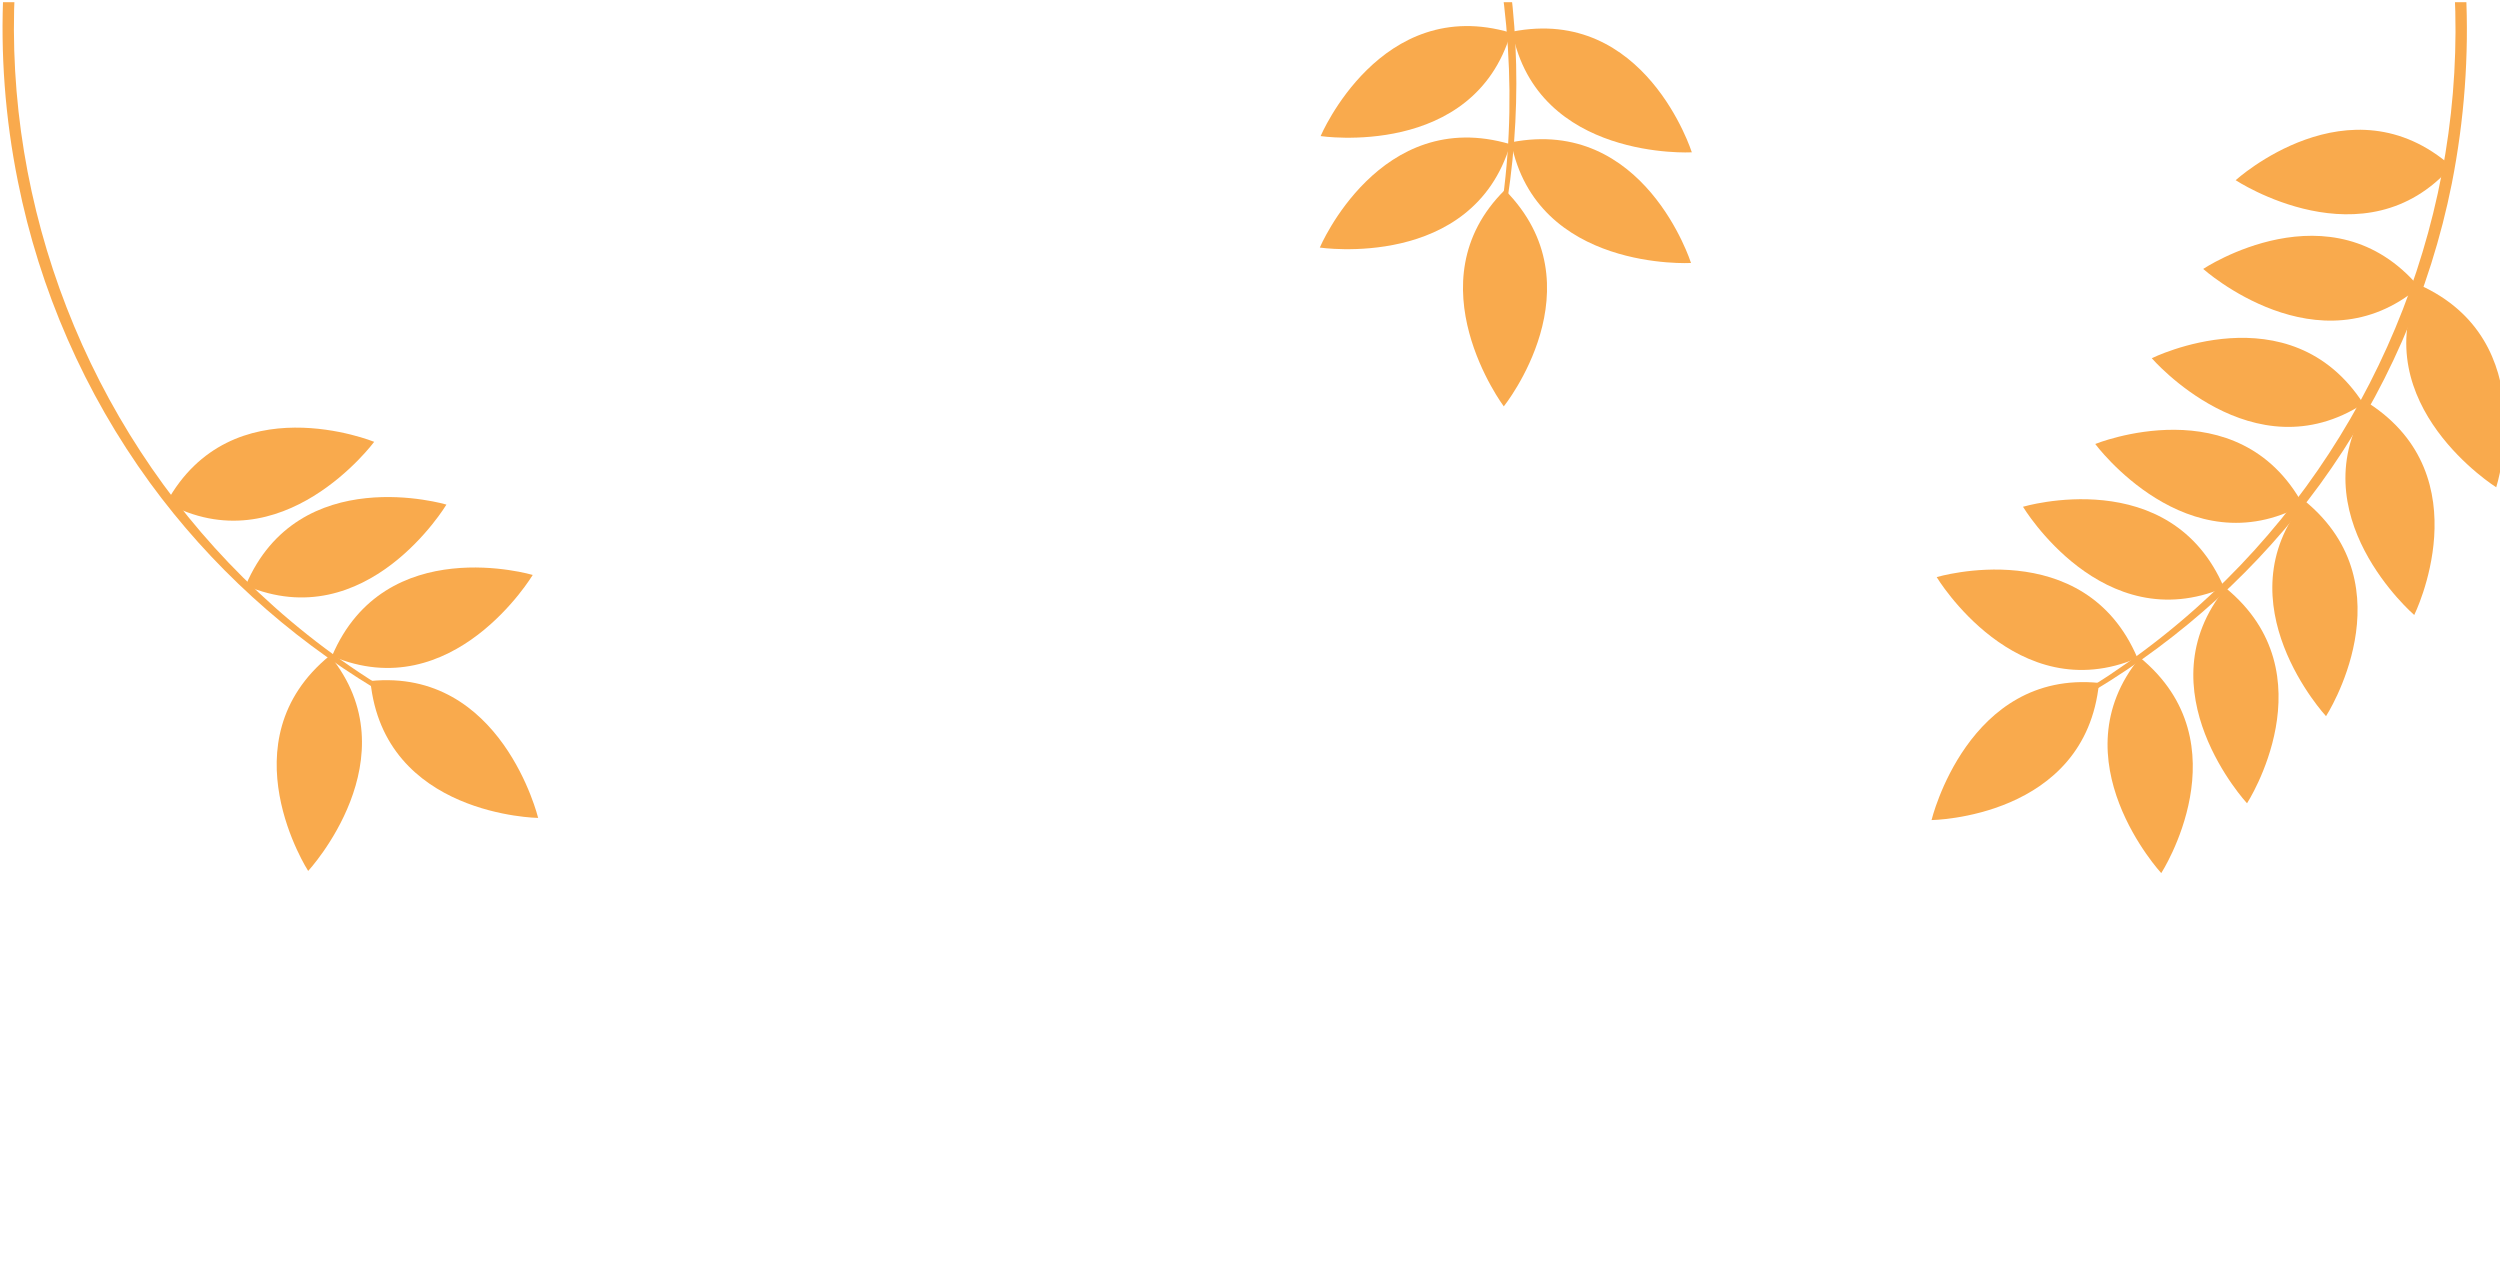 <svg version="1.2" xmlns="http://www.w3.org/2000/svg" viewBox="0 0 924 475" width="924" height="475">
	<title>background1-svg</title>
	<defs>
		<clipPath clipPathUnits="userSpaceOnUse" id="cp1">
			<path d="m924 475h-923.51v-474.19h923.51z"/>
		</clipPath>
	</defs>
	<style>
		.s0 { fill: none } 
		.s1 { fill: #f9aa4d } 
	</style>
	<g id="Artboard1">
		<path id="Layer" class="s0" d="m924 475h-923.5v-474.2h923.5z"/>
		<g id="Clip-Path" clip-path="url(#cp1)">
			<g id="Layer">
				<g id="Layer">
					<g id="Layer">
						<path id="Layer" class="s1" d="m138.8 254.6c-32.6-19.7-61-45.5-83.4-76.2-24.1-33.1-40.8-71.3-48.8-111.4-4.7-23.3-6.5-47.2-5.3-71 0.2-2.7 4.3-2.7 4.2 0-4.1 80.8 27 160.5 84.3 217.4 15.1 15 31.9 28.4 49.9 39.6 1 0.6 0.1 2.2-0.9 1.6z"/>
					</g>
					<g id="Layer">
						<path id="Layer" class="s1" d="m198.9 302.3c0 0-57-0.7-62-50.6 48.5-4.9 62 50.6 62 50.6z"/>
					</g>
					<g id="Layer">
						<path id="Layer" class="s1" d="m113.9 321.9c0 0-30.9-47.9 8-79.6 30.8 37.7-8 79.6-8 79.6z"/>
					</g>
					<g id="Layer">
						<path id="Layer" class="s1" d="m196.9 212.5c0 0-54.6-16.2-74.2 30 44.8 19 74.2-30 74.2-30z"/>
					</g>
					<g id="Layer">
						<path id="Layer" class="s1" d="m165 186.5c0 0-54.6-16.3-74.2 29.9 44.8 19.1 74.2-29.9 74.2-29.9z"/>
					</g>
					<g id="Layer">
						<path id="Layer" class="s1" d="m138.3 163.3c0 0-52.7-21.5-76.8 22.5 42.8 23.4 76.8-22.5 76.8-22.5z"/>
					</g>
					<g id="Layer">
						<path id="Layer" class="s1" d="m773 253.8c18-11.3 34.8-24.6 49.9-39.6 57.3-56.9 88.4-136.7 84.3-217.5-0.1-2.6 4.1-2.6 4.2 0 1.2 23.8-0.6 47.7-5.2 71.1-8 40.1-24.8 78.3-48.8 111.3-22.5 30.8-50.9 56.6-83.5 76.2-1 0.6-1.9-0.9-0.9-1.5z"/>
					</g>
					<g id="Layer">
						<path id="Layer" class="s1" d="m713.9 303.1c0 0 56.9-0.7 61.9-50.7-48.5-4.8-61.9 50.7-61.9 50.7z"/>
					</g>
					<g id="Layer">
						<path id="Layer" class="s1" d="m798.8 322.7c0 0 30.9-47.9-7.9-79.7-30.9 37.7 7.9 79.7 7.9 79.7z"/>
					</g>
					<g id="Layer">
						<path id="Layer" class="s1" d="m830.5 296.9c0 0 30.9-47.8-7.9-79.6-30.9 37.7 7.9 79.6 7.9 79.6z"/>
					</g>
					<g id="Layer">
						<path id="Layer" class="s1" d="m859.7 264.7c0 0 30.9-47.8-7.9-79.6-30.9 37.7 7.9 79.6 7.9 79.6z"/>
					</g>
					<g id="Layer">
						<path id="Layer" class="s1" d="m892.3 227.3c0 0 25.3-51-16.9-78.3-26.4 41 16.9 78.3 16.9 78.3z"/>
					</g>
					<g id="Layer">
						<path id="Layer" class="s1" d="m922.6 180.1c0 0 17.4-54.2-28.4-74.8-20 44.4 28.4 74.8 28.4 74.8z"/>
					</g>
					<g id="Layer">
						<path id="Layer" class="s1" d="m715.8 213.3c0 0 54.6-16.3 74.2 29.9-44.8 19.1-74.2-29.9-74.2-29.9z"/>
					</g>
					<g id="Layer">
						<path id="Layer" class="s1" d="m747.7 187.3c0 0 54.6-16.3 74.3 29.9-44.9 19.1-74.3-29.9-74.3-29.9z"/>
					</g>
					<g id="Layer">
						<path id="Layer" class="s1" d="m774.4 164.1c0 0 52.8-21.5 76.8 22.5-42.8 23.4-76.8-22.5-76.8-22.5z"/>
					</g>
					<g id="Layer">
						<path id="Layer" class="s1" d="m795.3 132.4c0 0 51-25.3 78.2 16.8-40.9 26.5-78.2-16.8-78.2-16.8z"/>
					</g>
					<g id="Layer">
						<path id="Layer" class="s1" d="m814.3 99.4c0 0 47.4-31.6 79.8 6.7-37.2 31.4-79.8-6.7-79.8-6.7z"/>
					</g>
					<g id="Layer">
						<path id="Layer" class="s1" d="m826.3 66.6c0 0 42.1-38.3 79.8-5.1-32.1 36.6-79.8 5.1-79.8 5.1z"/>
					</g>
					<g id="Layer">
						<path id="Layer" class="s1" d="m555.5 73.2c2.8-21.1 3.1-42.5 1.2-63.7-7.3-80.5-48.9-155.2-113.8-203.6-2.2-1.6 0.5-4.8 2.6-3.2 19.1 14.3 36.4 30.9 51.4 49.4 25.9 31.7 44.7 68.9 54.8 108.5 9.4 36.9 11.2 75.3 5.5 112.9-0.1 1.1-1.9 0.8-1.7-0.3z"/>
					</g>
					<g id="Layer">
						<path id="Layer" class="s1" d="m555.8 150.2c0 0 35.7-44.4 0.4-80-34.6 34.2-0.4 80-0.4 80z"/>
					</g>
					<g id="Layer">
						<path id="Layer" class="s1" d="m625 97.2c0 0-17.2-54.3-66.5-44.6 9.4 47.8 66.5 44.6 66.5 44.6z"/>
					</g>
					<g id="Layer">
						<path id="Layer" class="s1" d="m625.3 56.3c0 0-17.2-54.3-66.4-44.6 9.4 47.8 66.4 44.6 66.4 44.6z"/>
					</g>
					<g id="Layer">
						<path id="Layer" class="s1" d="m487.8 91.5c0 0 22.2-52.5 70.4-38.2-13.9 46.7-70.4 38.2-70.4 38.2z"/>
					</g>
					<g id="Layer">
						<path id="Layer" class="s1" d="m488.1 50.3c0 0 22.2-52.5 70.3-38.2-13.8 46.7-70.3 38.2-70.3 38.2z"/>
					</g>
				</g>
			</g>
		</g>
	</g>
</svg>